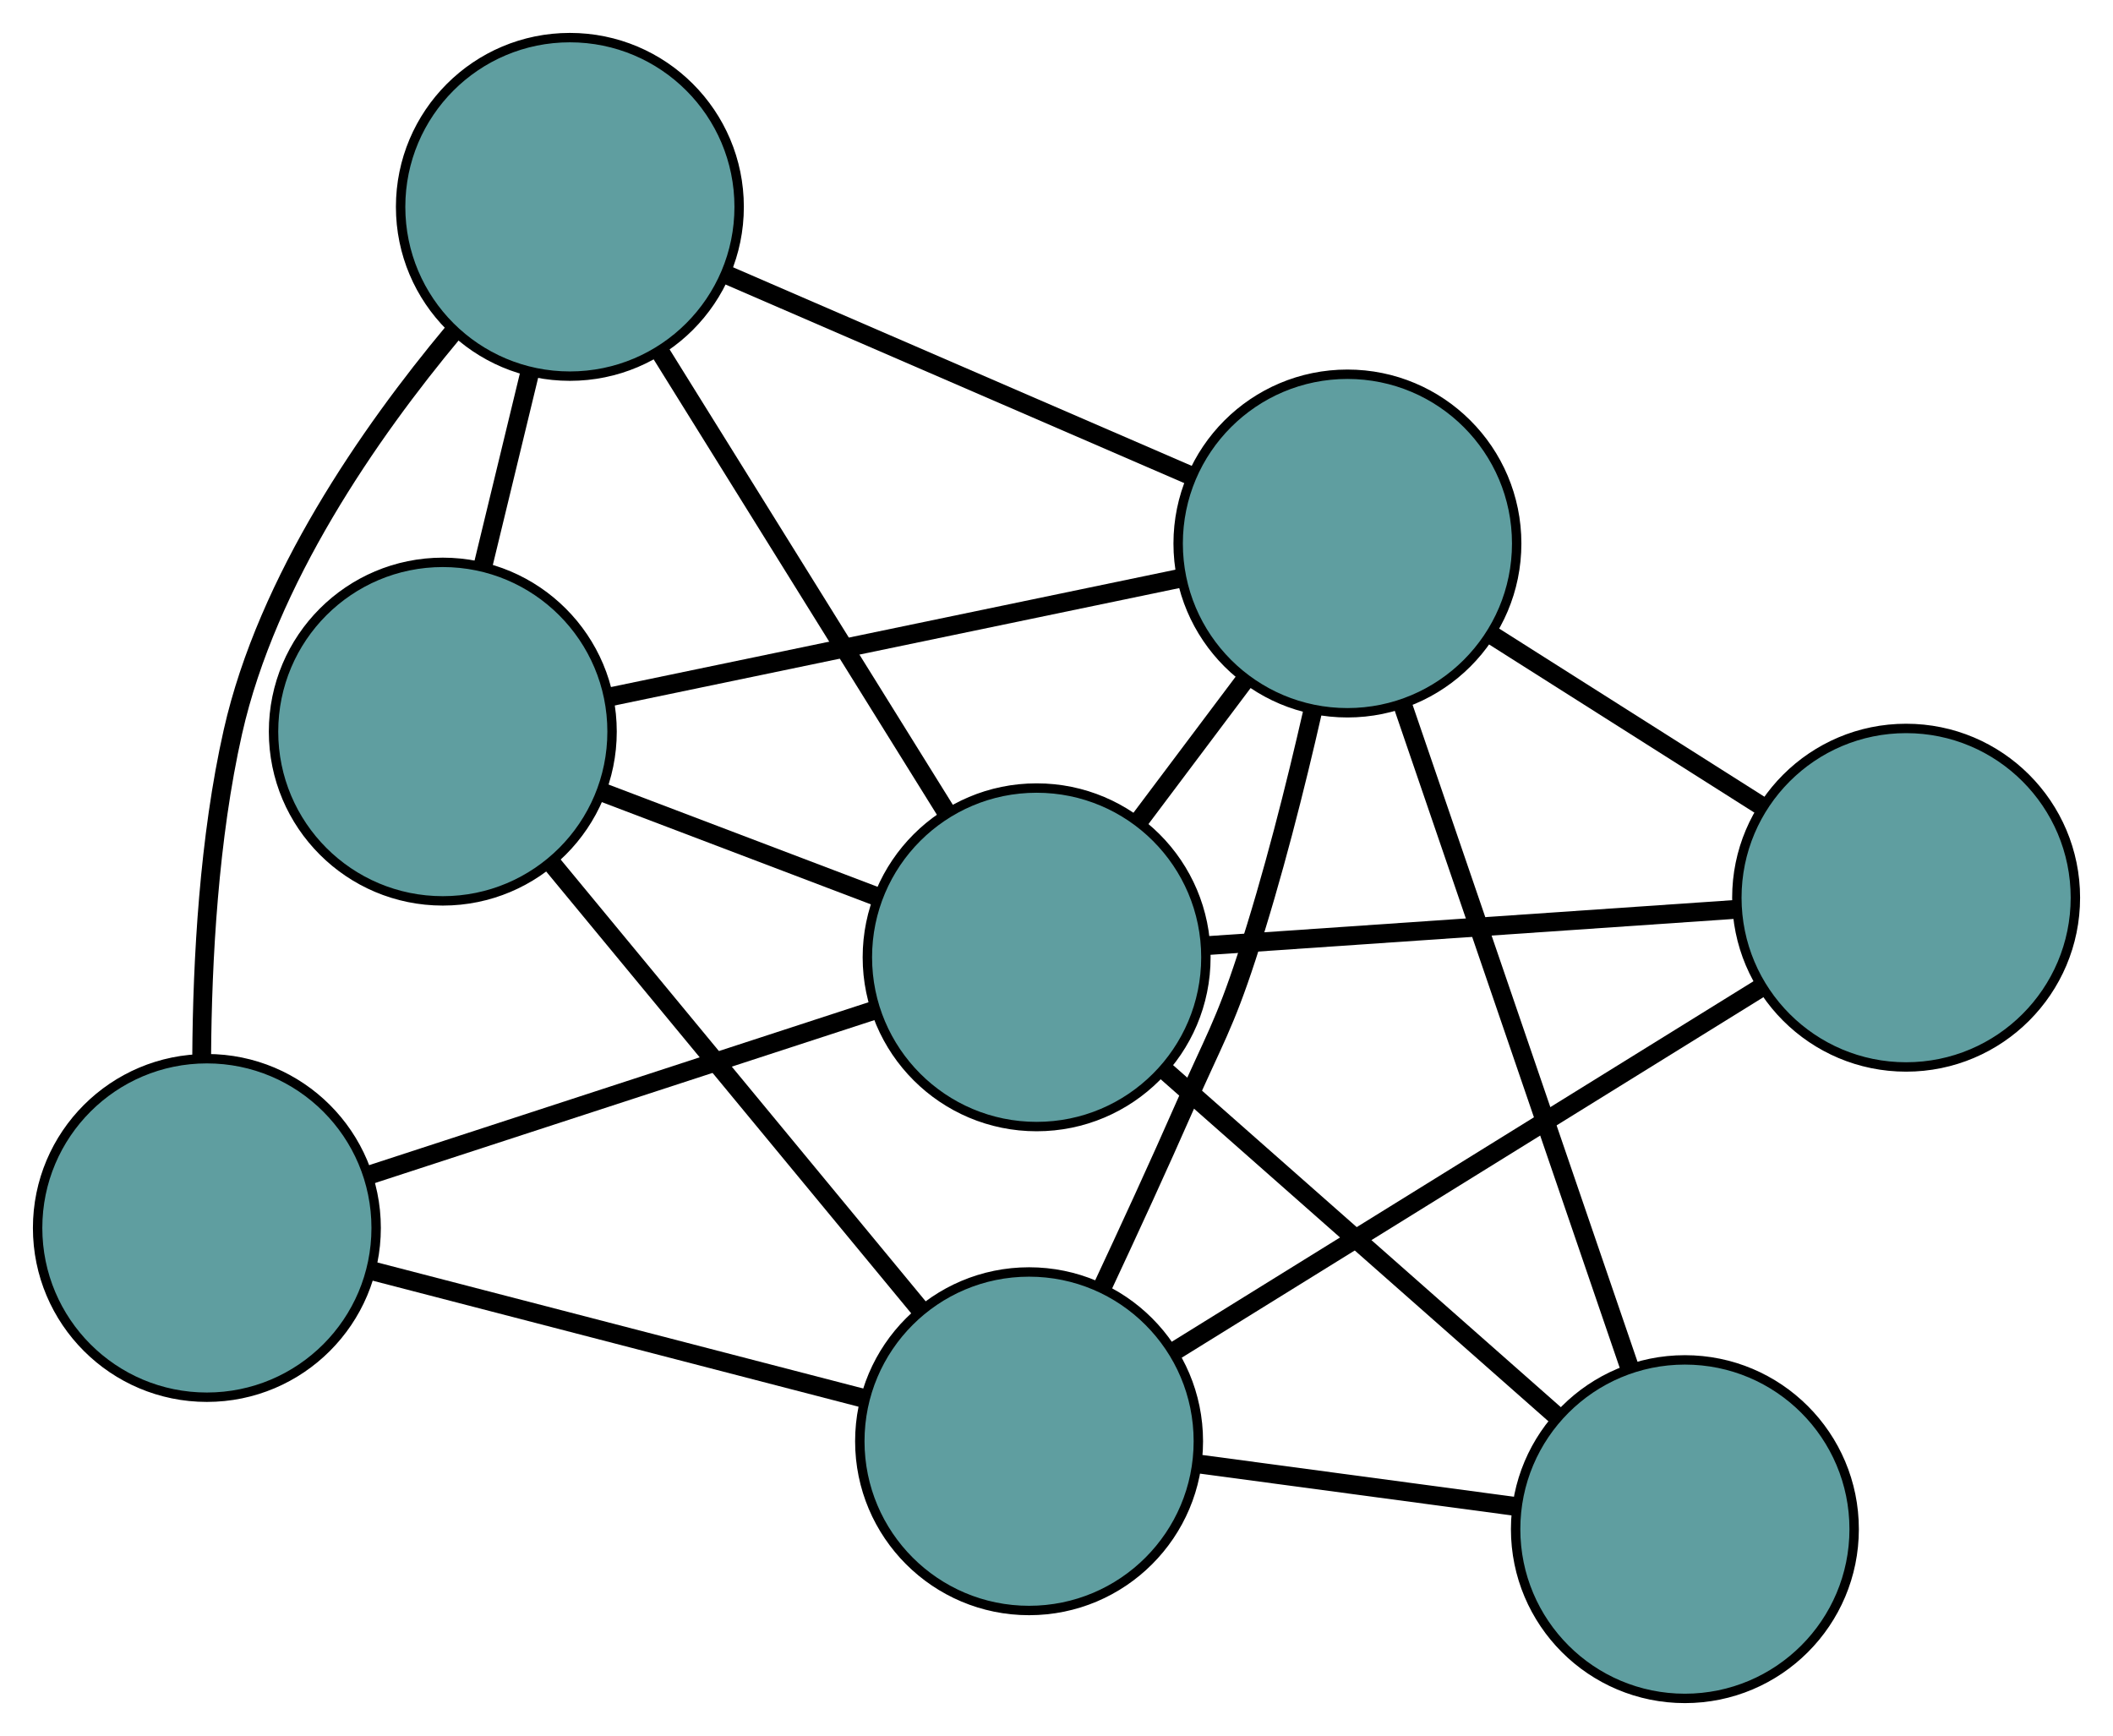 <?xml version="1.0" encoding="UTF-8" standalone="no"?>
<!DOCTYPE svg PUBLIC "-//W3C//DTD SVG 1.1//EN"
 "http://www.w3.org/Graphics/SVG/1.1/DTD/svg11.dtd">
<!-- Generated by graphviz version 2.36.0 (20140111.2315)
 -->
<!-- Title: G Pages: 1 -->
<svg width="100%" height="100%"
 viewBox="0.00 0.00 224.70 184.62" xmlns="http://www.w3.org/2000/svg" xmlns:xlink="http://www.w3.org/1999/xlink">
<g id="graph0" class="graph" transform="scale(1 1) rotate(0) translate(4 180.616)">
<title>G</title>
<!-- 0 -->
<g id="node1" class="node"><title>0</title>
<ellipse fill="cadetblue" stroke="black" cx="43.088" cy="-102.813" rx="18" ry="18"/>
</g>
<!-- 4 -->
<g id="node5" class="node"><title>4</title>
<ellipse fill="cadetblue" stroke="black" cx="56.602" cy="-158.616" rx="18" ry="18"/>
</g>
<!-- 0&#45;&#45;4 -->
<g id="edge1" class="edge"><title>0&#45;&#45;4</title>
<path fill="none" stroke="black" stroke-width="2" d="M47.364,-120.469C48.941,-126.983 50.728,-134.362 52.307,-140.883"/>
</g>
<!-- 5 -->
<g id="node6" class="node"><title>5</title>
<ellipse fill="cadetblue" stroke="black" cx="139.287" cy="-122.817" rx="18" ry="18"/>
</g>
<!-- 0&#45;&#45;5 -->
<g id="edge2" class="edge"><title>0&#45;&#45;5</title>
<path fill="none" stroke="black" stroke-width="2" d="M60.732,-106.482C77.981,-110.069 104.107,-115.501 121.428,-119.103"/>
</g>
<!-- 6 -->
<g id="node7" class="node"><title>6</title>
<ellipse fill="cadetblue" stroke="black" cx="105.434" cy="-27.349" rx="18" ry="18"/>
</g>
<!-- 0&#45;&#45;6 -->
<g id="edge3" class="edge"><title>0&#45;&#45;6</title>
<path fill="none" stroke="black" stroke-width="2" d="M54.815,-88.619C65.961,-75.127 82.63,-54.95 93.759,-41.479"/>
</g>
<!-- 7 -->
<g id="node8" class="node"><title>7</title>
<ellipse fill="cadetblue" stroke="black" cx="106.237" cy="-78.812" rx="18" ry="18"/>
</g>
<!-- 0&#45;&#45;7 -->
<g id="edge4" class="edge"><title>0&#45;&#45;7</title>
<path fill="none" stroke="black" stroke-width="2" d="M60.011,-96.381C69.071,-92.938 80.2,-88.708 89.267,-85.262"/>
</g>
<!-- 1 -->
<g id="node2" class="node"><title>1</title>
<ellipse fill="cadetblue" stroke="black" cx="18" cy="-50.03" rx="18" ry="18"/>
</g>
<!-- 1&#45;&#45;4 -->
<g id="edge5" class="edge"><title>1&#45;&#45;4</title>
<path fill="none" stroke="black" stroke-width="2" d="M17.447,-68.308C17.512,-78.561 18.222,-91.519 20.768,-102.793 24.421,-118.969 35.303,-134.61 44.124,-145.199"/>
</g>
<!-- 1&#45;&#45;6 -->
<g id="edge6" class="edge"><title>1&#45;&#45;6</title>
<path fill="none" stroke="black" stroke-width="2" d="M35.694,-45.44C50.863,-41.505 72.605,-35.865 87.766,-31.932"/>
</g>
<!-- 1&#45;&#45;7 -->
<g id="edge7" class="edge"><title>1&#45;&#45;7</title>
<path fill="none" stroke="black" stroke-width="2" d="M35.433,-55.716C50.902,-60.762 73.382,-68.095 88.84,-73.138"/>
</g>
<!-- 2 -->
<g id="node3" class="node"><title>2</title>
<ellipse fill="cadetblue" stroke="black" cx="175.174" cy="-18" rx="18" ry="18"/>
</g>
<!-- 2&#45;&#45;5 -->
<g id="edge8" class="edge"><title>2&#45;&#45;5</title>
<path fill="none" stroke="black" stroke-width="2" d="M169.248,-35.308C162.598,-54.729 151.874,-86.051 145.222,-105.483"/>
</g>
<!-- 2&#45;&#45;6 -->
<g id="edge9" class="edge"><title>2&#45;&#45;6</title>
<path fill="none" stroke="black" stroke-width="2" d="M157.214,-20.407C146.882,-21.793 133.937,-23.528 123.575,-24.917"/>
</g>
<!-- 2&#45;&#45;7 -->
<g id="edge10" class="edge"><title>2&#45;&#45;7</title>
<path fill="none" stroke="black" stroke-width="2" d="M161.554,-30.015C149.468,-40.676 131.905,-56.169 119.828,-66.823"/>
</g>
<!-- 3 -->
<g id="node4" class="node"><title>3</title>
<ellipse fill="cadetblue" stroke="black" cx="198.7" cy="-85.151" rx="18" ry="18"/>
</g>
<!-- 3&#45;&#45;5 -->
<g id="edge11" class="edge"><title>3&#45;&#45;5</title>
<path fill="none" stroke="black" stroke-width="2" d="M183.4,-94.851C174.598,-100.431 163.57,-107.422 154.742,-113.019"/>
</g>
<!-- 3&#45;&#45;6 -->
<g id="edge12" class="edge"><title>3&#45;&#45;6</title>
<path fill="none" stroke="black" stroke-width="2" d="M183.299,-75.606C166.018,-64.897 138.148,-47.623 120.858,-36.908"/>
</g>
<!-- 3&#45;&#45;7 -->
<g id="edge13" class="edge"><title>3&#45;&#45;7</title>
<path fill="none" stroke="black" stroke-width="2" d="M180.432,-83.899C164.222,-82.788 140.665,-81.172 124.467,-80.062"/>
</g>
<!-- 4&#45;&#45;5 -->
<g id="edge14" class="edge"><title>4&#45;&#45;5</title>
<path fill="none" stroke="black" stroke-width="2" d="M73.334,-151.371C87.68,-145.16 108.241,-136.258 122.579,-130.05"/>
</g>
<!-- 4&#45;&#45;7 -->
<g id="edge15" class="edge"><title>4&#45;&#45;7</title>
<path fill="none" stroke="black" stroke-width="2" d="M66.172,-143.229C74.961,-129.098 87.916,-108.268 96.696,-94.152"/>
</g>
<!-- 5&#45;&#45;6 -->
<g id="edge16" class="edge"><title>5&#45;&#45;6</title>
<path fill="none" stroke="black" stroke-width="2" d="M135.616,-105.084C133.774,-96.992 131.342,-87.334 128.557,-78.813 126.198,-71.597 125.074,-69.982 122.02,-63.03 119.218,-56.651 116.015,-49.69 113.177,-43.625"/>
</g>
<!-- 5&#45;&#45;7 -->
<g id="edge17" class="edge"><title>5&#45;&#45;7</title>
<path fill="none" stroke="black" stroke-width="2" d="M128.465,-108.408C124.85,-103.595 120.821,-98.23 117.196,-93.404"/>
</g>
</g>
</svg>

